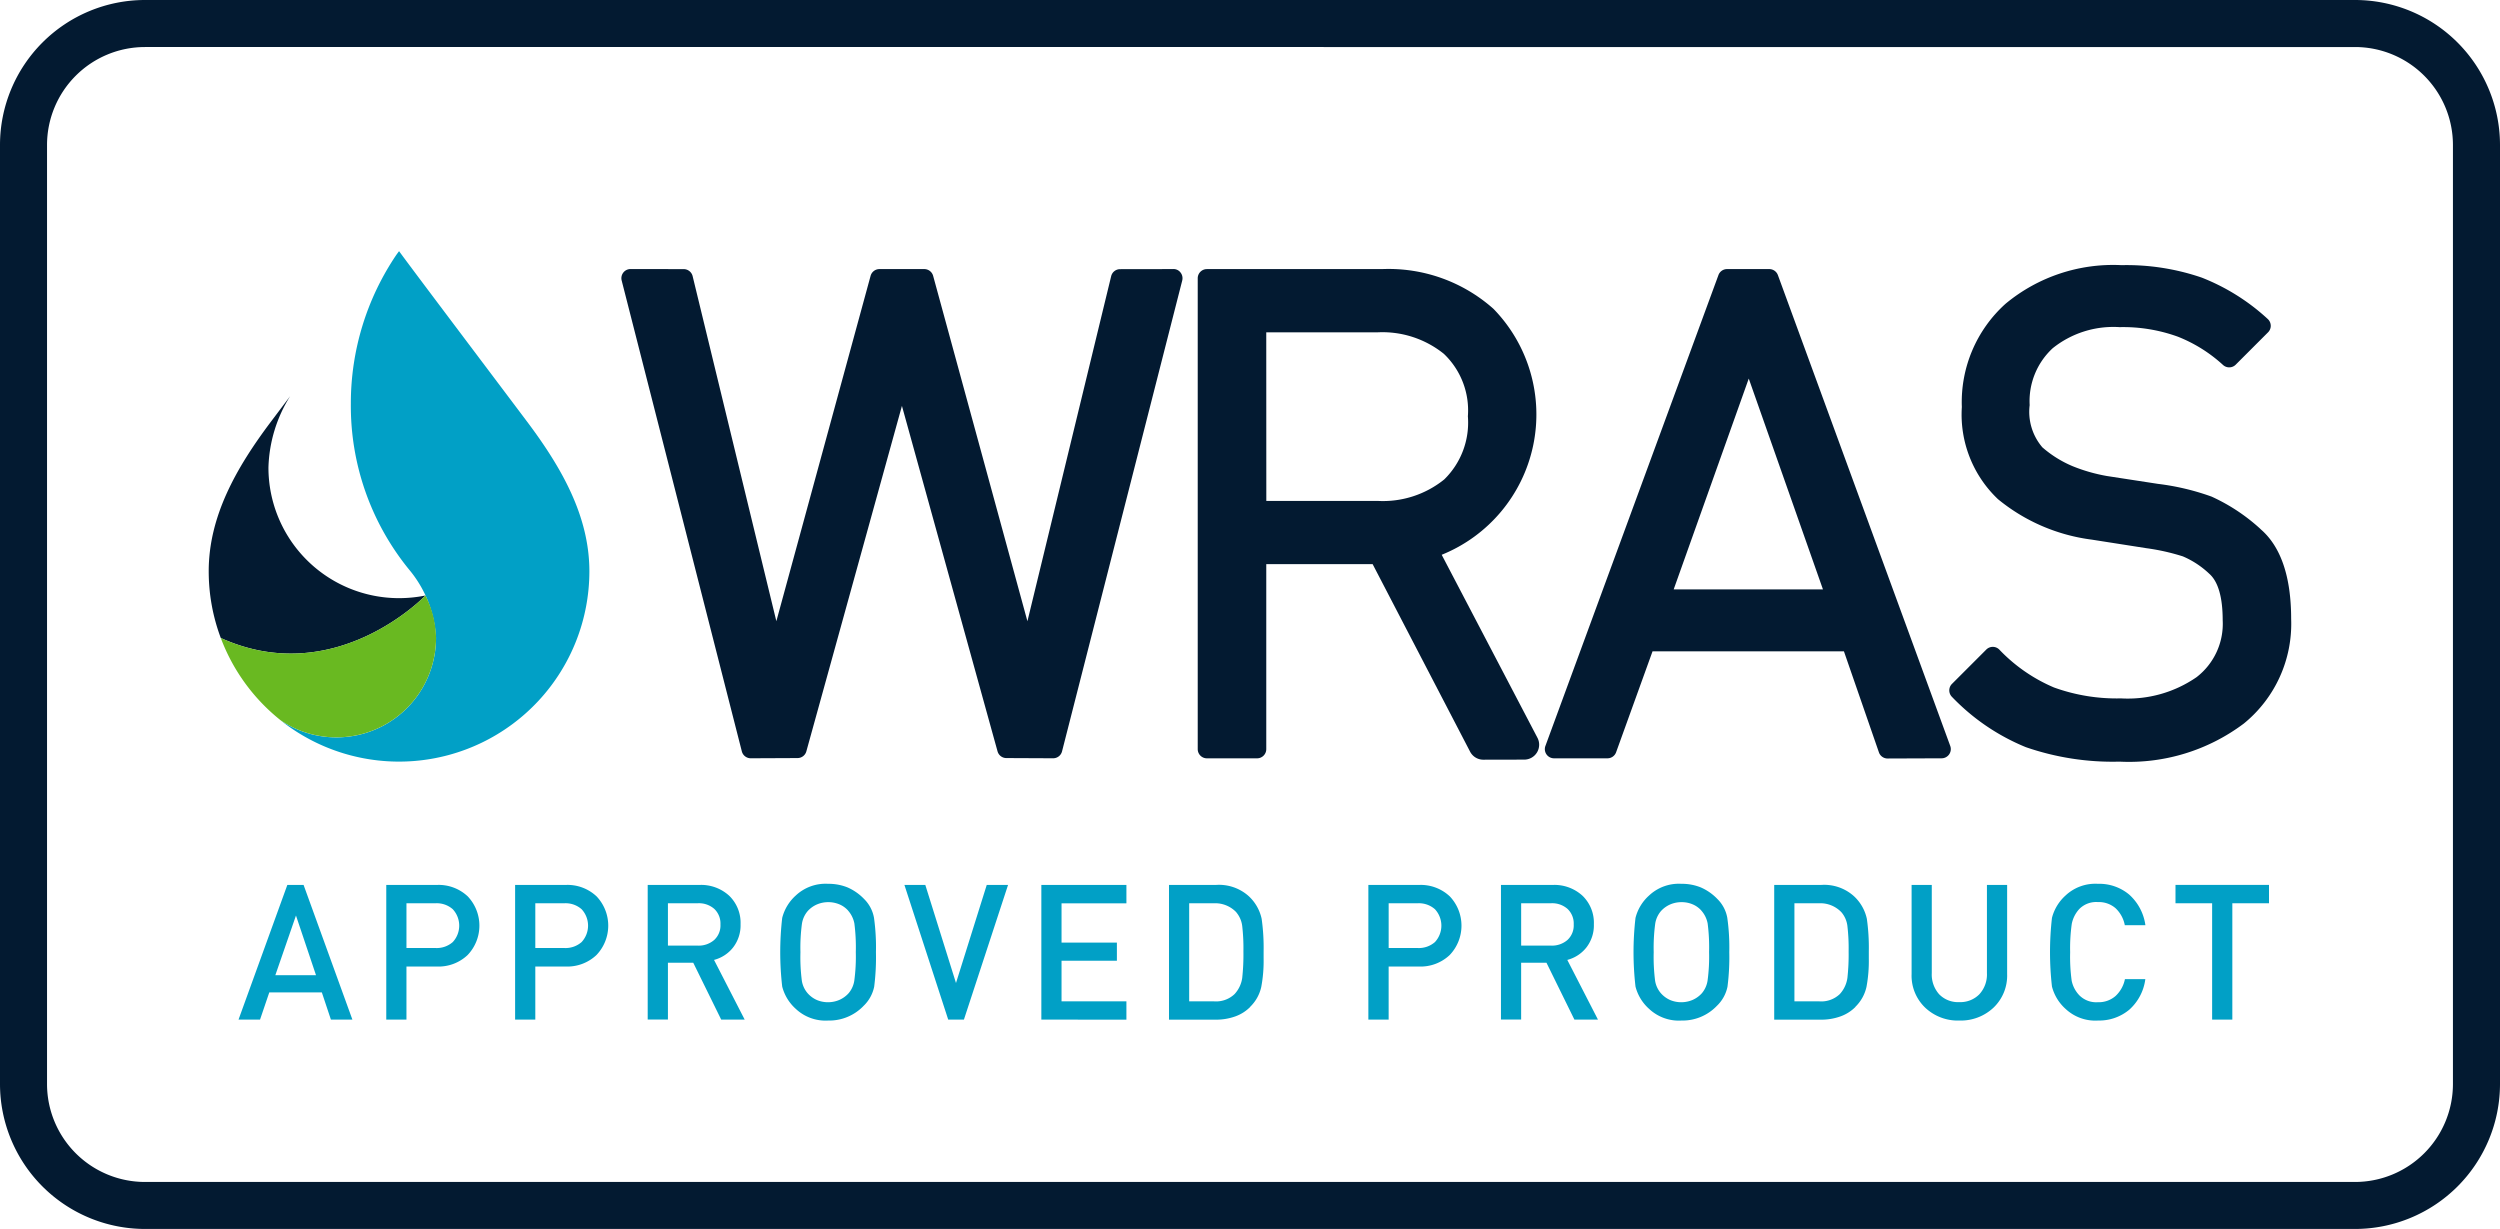 <svg xmlns="http://www.w3.org/2000/svg" width="177" height="87.01" viewBox="0 0 177 87.01">
  <g id="Group_6420" data-name="Group 6420" transform="translate(-109.37 -250.946)">
    <path id="Path_11389" data-name="Path 11389" d="M125.435,297.625l-1.462,4.227h2.881Zm2.473,7.368-.642-1.926h-3.72l-.655,1.926h-1.523l3.455-9.533h1.151l3.455,9.533Z" transform="translate(4.89 18.14)" fill="#01a0c6"/>
    <g id="Group_6417" data-name="Group 6417" transform="translate(136.718 313.52)">
      <path id="Path_11390" data-name="Path 11390" d="M132.295,296.758h-2.066v3.168h2.066a1.719,1.719,0,0,0,1.212-.421,1.708,1.708,0,0,0,0-2.327,1.712,1.712,0,0,0-1.212-.421m.08,4.479h-2.146v3.757H128.8V295.46h3.575a3,3,0,0,1,2.192.809,3.012,3.012,0,0,1-.007,4.152,2.991,2.991,0,0,1-2.184.815" transform="translate(-128.8 -295.38)" fill="#01a0c6"/>
      <path id="Path_11391" data-name="Path 11391" d="M138.776,296.758h-2.065v3.168h2.065a1.719,1.719,0,0,0,1.212-.421,1.708,1.708,0,0,0,0-2.327,1.712,1.712,0,0,0-1.212-.421m.08,4.479h-2.145v3.757h-1.43V295.46h3.575a3,3,0,0,1,2.192.809,3.012,3.012,0,0,1-.007,4.152,3,3,0,0,1-2.184.815" transform="translate(-126.159 -295.38)" fill="#01a0c6"/>
      <path id="Path_11392" data-name="Path 11392" d="M145.5,296.756h-2.118v3H145.5a1.67,1.67,0,0,0,1.158-.4,1.394,1.394,0,0,0,.443-1.1,1.422,1.422,0,0,0-.436-1.1,1.651,1.651,0,0,0-1.165-.4m1.654,8.238-1.98-4.028-1.792,0v4.024H141.95V295.46H145.6a2.941,2.941,0,0,1,2.125.769,2.665,2.665,0,0,1,.8,2.013,2.561,2.561,0,0,1-.524,1.638,2.521,2.521,0,0,1-1.355.888l2.17,4.225Z" transform="translate(-123.441 -295.38)" fill="#01a0c6"/>
      <path id="Path_11393" data-name="Path 11393" d="M153.413,297.289a1.726,1.726,0,0,0-.616-.435,2.063,2.063,0,0,0-1.575.006,1.9,1.9,0,0,0-.67.483,1.8,1.8,0,0,0-.4.89,12.622,12.622,0,0,0-.106,2.011,13.046,13.046,0,0,0,.1,2.025,1.777,1.777,0,0,0,.4.87,1.88,1.88,0,0,0,.67.494,2.046,2.046,0,0,0,1.575-.006,1.917,1.917,0,0,0,.669-.481,1.784,1.784,0,0,0,.4-.89,12.82,12.82,0,0,0,.106-2.013,13.288,13.288,0,0,0-.1-2.025,1.913,1.913,0,0,0-.456-.929m1.085,6.779a3.368,3.368,0,0,1-2.491,1.016,3.073,3.073,0,0,1-2.289-.829,3.181,3.181,0,0,1-.96-1.578,21.259,21.259,0,0,1,0-4.86,3.18,3.18,0,0,1,.96-1.585,3.078,3.078,0,0,1,2.289-.829,3.579,3.579,0,0,1,1.372.253,3.649,3.649,0,0,1,1.178.823,2.486,2.486,0,0,1,.7,1.33,15.08,15.08,0,0,1,.138,2.434,16.382,16.382,0,0,1-.125,2.446,2.607,2.607,0,0,1-.774,1.378" transform="translate(-120.723 -295.403)" fill="#01a0c6"/>
    </g>
    <path id="Path_11394" data-name="Path 11394" d="M159.076,304.993h-1.113l-3.1-9.533h1.479l2.172,6.943,2.177-6.943H162.2Z" transform="translate(18.54 18.14)" fill="#01a0c6"/>
    <path id="Path_11395" data-name="Path 11395" d="M161.751,304.993V295.46h6.023v1.3h-4.593v2.781H167.1v1.284h-3.919V303.7h4.593v1.3Z" transform="translate(21.346 18.14)" fill="#01a0c6"/>
    <g id="Group_6418" data-name="Group 6418" transform="translate(192.139 313.52)">
      <path id="Path_11396" data-name="Path 11396" d="M172.942,297.4a2.059,2.059,0,0,0-1.6-.642H169.6V303.7h1.735a1.9,1.9,0,0,0,1.476-.51,2.124,2.124,0,0,0,.545-1.151,15.536,15.536,0,0,0,.084-1.876,13.85,13.85,0,0,0-.084-1.788,1.849,1.849,0,0,0-.418-.973m.978,6.7a2.83,2.83,0,0,1-1.064.67,4.04,4.04,0,0,1-1.372.227h-3.309V295.46h3.309a3.147,3.147,0,0,1,2.332.79,3.056,3.056,0,0,1,.919,1.607,14.728,14.728,0,0,1,.139,2.3v.522a9.916,9.916,0,0,1-.166,2,2.808,2.808,0,0,1-.788,1.412" transform="translate(-168.175 -295.38)" fill="#01a0c6"/>
      <path id="Path_11397" data-name="Path 11397" d="M181.7,296.758h-2.063v3.168H181.7a1.725,1.725,0,0,0,1.213-.421,1.712,1.712,0,0,0,0-2.327,1.718,1.718,0,0,0-1.213-.421m.08,4.479h-2.144v3.757H178.2V295.46h3.574a3,3,0,0,1,2.191.809,3.01,3.01,0,0,1-.006,4.152,3,3,0,0,1-2.186.815" transform="translate(-164.089 -295.38)" fill="#01a0c6"/>
      <path id="Path_11398" data-name="Path 11398" d="M188.418,296.756H186.3v3h2.118a1.673,1.673,0,0,0,1.16-.4,1.4,1.4,0,0,0,.443-1.1,1.423,1.423,0,0,0-.438-1.1,1.649,1.649,0,0,0-1.165-.4m1.652,8.238-1.979-4.028-1.792,0v4.024h-1.429V295.46h3.654a2.94,2.94,0,0,1,2.124.769,2.661,2.661,0,0,1,.8,2.013,2.561,2.561,0,0,1-.524,1.638,2.53,2.53,0,0,1-1.357.888l2.17,4.225Z" transform="translate(-161.371 -295.38)" fill="#01a0c6"/>
      <path id="Path_11399" data-name="Path 11399" d="M196.333,297.289a1.709,1.709,0,0,0-.615-.435,2,2,0,0,0-.787-.153,2.025,2.025,0,0,0-.79.159,1.93,1.93,0,0,0-.669.483,1.786,1.786,0,0,0-.4.89,12.8,12.8,0,0,0-.106,2.011,13.289,13.289,0,0,0,.1,2.025,1.766,1.766,0,0,0,.4.87,1.888,1.888,0,0,0,.669.494,2.05,2.05,0,0,0,1.576-.006,1.918,1.918,0,0,0,.669-.481,1.809,1.809,0,0,0,.4-.89,12.6,12.6,0,0,0,.107-2.013,13.235,13.235,0,0,0-.1-2.025,1.9,1.9,0,0,0-.457-.929m1.085,6.779a3.363,3.363,0,0,1-2.487,1.016,3.072,3.072,0,0,1-2.29-.829,3.164,3.164,0,0,1-.961-1.578,21.255,21.255,0,0,1,0-4.86,3.163,3.163,0,0,1,.961-1.585,3.077,3.077,0,0,1,2.29-.829,3.557,3.557,0,0,1,1.368.253,3.64,3.64,0,0,1,1.18.823,2.484,2.484,0,0,1,.7,1.33,14.838,14.838,0,0,1,.141,2.434,16.331,16.331,0,0,1-.127,2.446,2.6,2.6,0,0,1-.776,1.378" transform="translate(-158.653 -295.403)" fill="#01a0c6"/>
      <path id="Path_11400" data-name="Path 11400" d="M203.38,297.4a2.058,2.058,0,0,0-1.6-.642h-1.734V303.7h1.734a1.9,1.9,0,0,0,1.476-.51,2.119,2.119,0,0,0,.542-1.151,15.193,15.193,0,0,0,.086-1.876,13.545,13.545,0,0,0-.086-1.788,1.826,1.826,0,0,0-.417-.973m.98,6.7a2.841,2.841,0,0,1-1.067.67,4.024,4.024,0,0,1-1.37.227h-3.309V295.46h3.309a3.14,3.14,0,0,1,2.329.79,3.05,3.05,0,0,1,.921,1.607,14.556,14.556,0,0,1,.139,2.3v.522a10.032,10.032,0,0,1-.165,2,2.829,2.829,0,0,1-.788,1.412" transform="translate(-155.77 -295.38)" fill="#01a0c6"/>
      <path id="Path_11401" data-name="Path 11401" d="M208.9,305.061a3.359,3.359,0,0,1-2.417-.916,3.128,3.128,0,0,1-.959-2.373V295.46h1.429V301.7a2.1,2.1,0,0,0,.522,1.5,1.864,1.864,0,0,0,1.424.556,1.888,1.888,0,0,0,1.423-.556,2.074,2.074,0,0,0,.536-1.5V295.46h1.43v6.311a3.135,3.135,0,0,1-.96,2.373,3.378,3.378,0,0,1-2.429.916" transform="translate(-152.952 -295.38)" fill="#01a0c6"/>
      <path id="Path_11402" data-name="Path 11402" d="M215.876,305.084a3.078,3.078,0,0,1-2.29-.829,3.192,3.192,0,0,1-.96-1.578,21.492,21.492,0,0,1,0-4.862,3.193,3.193,0,0,1,.96-1.583,3.078,3.078,0,0,1,2.29-.829,3.3,3.3,0,0,1,2.218.763,3.557,3.557,0,0,1,1.147,2.165h-1.458a2.214,2.214,0,0,0-.654-1.2,1.805,1.805,0,0,0-1.253-.435,1.679,1.679,0,0,0-1.3.476,2.158,2.158,0,0,0-.549,1.077,12.253,12.253,0,0,0-.113,1.992,12.605,12.605,0,0,0,.107,2.02,2.1,2.1,0,0,0,.549,1.042,1.686,1.686,0,0,0,1.3.483,1.815,1.815,0,0,0,1.26-.442,2.234,2.234,0,0,0,.662-1.191h1.444a3.492,3.492,0,0,1-1.14,2.166,3.329,3.329,0,0,1-2.225.763" transform="translate(-150.116 -295.403)" fill="#01a0c6"/>
    </g>
    <path id="Path_11403" data-name="Path 11403" d="M222.824,296.757v8.237h-1.43v-8.237H218.8v-1.3h6.62v1.3Z" transform="translate(44.595 18.14)" fill="#01a0c6"/>
    <g id="Group_6419" data-name="Group 6419" transform="translate(109.37 250.946)">
      <path id="Path_11404" data-name="Path 11404" d="M276.109,337.956H119.628A10.27,10.27,0,0,1,109.37,327.7V261.205a10.271,10.271,0,0,1,10.258-10.259H276.109a10.272,10.272,0,0,1,10.261,10.259V327.7A10.27,10.27,0,0,1,276.109,337.956Zm-156.481-83.68a6.937,6.937,0,0,0-6.928,6.929V327.7a6.937,6.937,0,0,0,6.928,6.929H276.109a6.937,6.937,0,0,0,6.929-6.929V261.205a6.937,6.937,0,0,0-6.929-6.929Z" transform="translate(-109.37 -250.946)" fill="#031a31"/>
      <path id="Path_11405" data-name="Path 11405" d="M179.7,264.481l-3.765.006a.65.65,0,0,0-.631.5l-5.928,24.426L162.7,264.96a.651.651,0,0,0-.626-.479H158.9a.652.652,0,0,0-.628.479L151.6,289.41l-5.927-24.426a.652.652,0,0,0-.631-.5l-3.765-.006h0a.65.65,0,0,0-.629.811l8.508,33.339a.652.652,0,0,0,.629.488h0l3.315-.015a.648.648,0,0,0,.624-.476l6.767-24.458,6.769,24.458a.647.647,0,0,0,.622.476l3.315.015h0a.649.649,0,0,0,.629-.488l8.51-33.339a.656.656,0,0,0-.117-.56.621.621,0,0,0-.514-.251" transform="translate(-96.634 -245.43)" fill="#031a31"/>
      <path id="Path_11406" data-name="Path 11406" d="M196.2,287.158l5.315-14.925,5.253,14.925Zm7.378-22.25a.65.65,0,0,0-.609-.427h-2.992a.648.648,0,0,0-.609.427l-12.251,33.337a.651.651,0,0,0,.609.874h3.786a.651.651,0,0,0,.612-.431l2.579-7.145h13.55l2.477,7.153a.648.648,0,0,0,.614.436h0l3.83-.014a.652.652,0,0,0,.607-.874Z" transform="translate(-77.703 -245.43)" fill="#031a31"/>
      <path id="Path_11407" data-name="Path 11407" d="M229.467,282.978a13.207,13.207,0,0,0-3.479-2.308,17.3,17.3,0,0,0-3.788-.9l-3.631-.559a11.978,11.978,0,0,1-2.4-.687,7.9,7.9,0,0,1-2.159-1.341,3.87,3.87,0,0,1-.9-2.988,5.1,5.1,0,0,1,1.631-4.03,6.87,6.87,0,0,1,4.733-1.493,11.391,11.391,0,0,1,4.134.678,10.394,10.394,0,0,1,3.191,2,.65.65,0,0,0,.9-.021l2.29-2.291a.647.647,0,0,0,.19-.477.655.655,0,0,0-.215-.467,14.921,14.921,0,0,0-4.673-2.929,16.4,16.4,0,0,0-5.674-.881,11.925,11.925,0,0,0-8.217,2.736,9.372,9.372,0,0,0-3.092,7.311,8.257,8.257,0,0,0,2.557,6.52,13.086,13.086,0,0,0,6.642,2.866l3.879.608a15.249,15.249,0,0,1,2.57.577,6.308,6.308,0,0,1,1.872,1.232c.629.556.949,1.666.949,3.3a4.768,4.768,0,0,1-1.854,4.023,8.561,8.561,0,0,1-5.353,1.5,13.035,13.035,0,0,1-4.742-.774,11.6,11.6,0,0,1-3.869-2.683.647.647,0,0,0-.459-.191.654.654,0,0,0-.46.19l-2.431,2.432a.651.651,0,0,0,0,.919,15.2,15.2,0,0,0,5.23,3.56,18.813,18.813,0,0,0,6.638,1.025,13.522,13.522,0,0,0,8.8-2.7,9.1,9.1,0,0,0,3.347-7.4c0-2.991-.729-5.13-2.168-6.362" transform="translate(-69.41 -245.511)" fill="#031a31"/>
      <path id="Path_11408" data-name="Path 11408" d="M174.469,268.96h7.86a6.93,6.93,0,0,1,4.715,1.522,5.525,5.525,0,0,1,1.7,4.421,5.625,5.625,0,0,1-1.675,4.472,6.914,6.914,0,0,1-4.736,1.519h-7.86Zm12.421,15.749a10.716,10.716,0,0,0,3.667-17.411,11.159,11.159,0,0,0-7.9-2.816h-12.39a.65.65,0,0,0-.65.649v33.339a.651.651,0,0,0,.65.65h3.553a.651.651,0,0,0,.65-.65v-13.1H182l6.9,13.277a1.057,1.057,0,0,0,.937.57h0l2.9-.006a1.056,1.056,0,0,0,.933-1.545Z" transform="translate(-84.818 -245.43)" fill="#031a31"/>
      <path id="Path_11409" data-name="Path 11409" d="M131.87,263.58c-.049.068-.106.145-.169.229a18.733,18.733,0,0,0-3.243,10.561,18.327,18.327,0,0,0,4.125,11.754,8.221,8.221,0,0,1,1.907,4.822,7.055,7.055,0,0,1-11.007,5.848,13.479,13.479,0,0,0,21.863-10.549c0-3.9-1.961-7.332-4.4-10.583-3.754-4.992-8.021-10.642-9.074-12.082" transform="translate(-103.618 -245.797)" fill="#01a0c6"/>
      <path id="Path_11410" data-name="Path 11410" d="M135.213,284.988a9.5,9.5,0,0,1-1.869.187,9.244,9.244,0,0,1-9.246-9.243,10.011,10.011,0,0,1,1.538-5.06c-.457.609-.916,1.219-1.367,1.817-2.443,3.251-4.4,6.682-4.4,10.583a13.414,13.414,0,0,0,.856,4.725c8.121,3.675,14.49-3.009,14.49-3.009" transform="translate(-105.092 -242.826)" fill="#031a31"/>
      <path id="Path_11411" data-name="Path 11411" d="M134.965,280.9s-6.369,6.684-14.49,3.009a13.506,13.506,0,0,0,4.235,5.824,7.055,7.055,0,0,0,11.007-5.847,6.946,6.946,0,0,0-.752-2.987" transform="translate(-104.844 -238.739)" fill="#69b921"/>
    </g>
  </g>
</svg>
